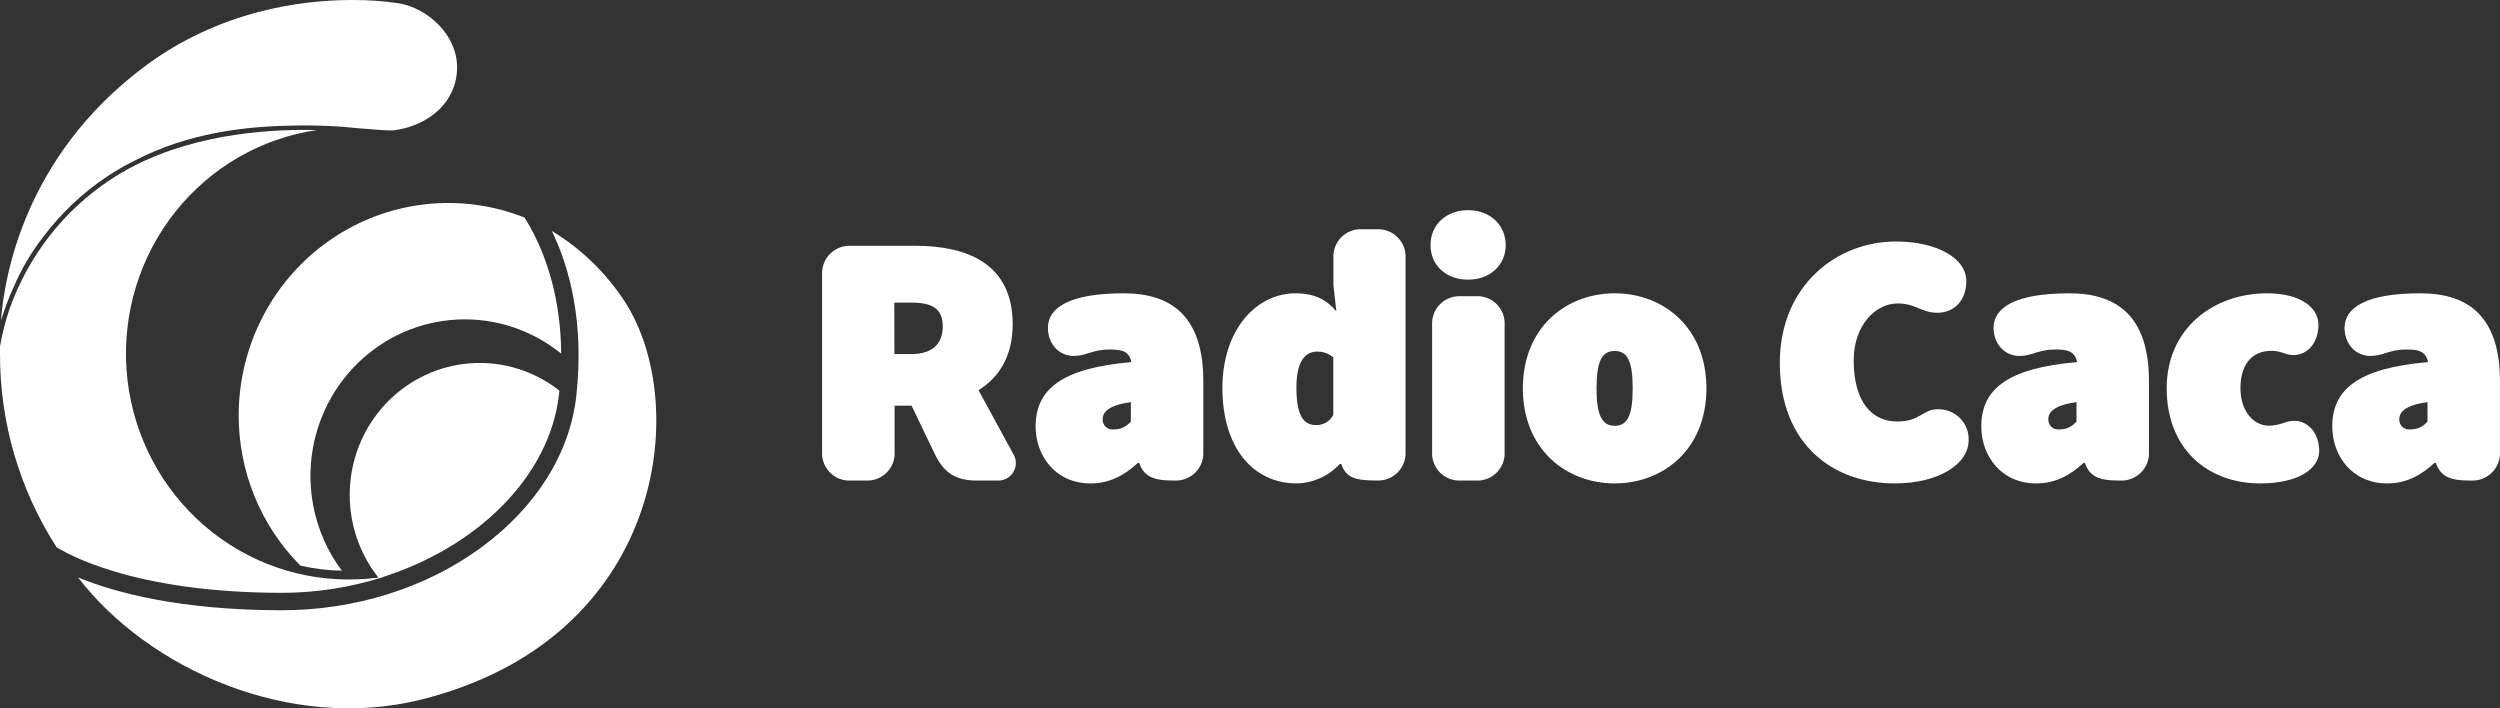 <svg width="120" height="34" viewBox="0 0 120 34" fill="none" xmlns="http://www.w3.org/2000/svg">
<rect x="0" y="0" width="120" height="34" fill="#333333" stroke="none"/>
<path d="M26.838 18.886C26.838 18.84 26.845 18.795 26.85 18.749C25.639 17.796 24.124 17.329 22.595 17.437C21.067 17.545 19.63 18.219 18.56 19.332C17.49 20.445 16.86 21.918 16.792 23.471C16.723 25.025 17.22 26.549 18.188 27.755C22.844 26.334 26.402 22.901 26.838 18.886Z" fill="white"/>
<path fill-rule="evenodd" clip-rule="evenodd" d="M11.456 19.928C11.455 21.271 11.716 22.601 12.224 23.84C12.733 25.08 13.479 26.205 14.419 27.15C15.073 27.3 15.74 27.381 16.41 27.393C15.317 25.933 14.788 24.117 14.922 22.289C15.056 20.461 15.844 18.745 17.138 17.465C18.431 16.185 20.141 15.429 21.946 15.338C23.751 15.248 25.526 15.83 26.937 16.974C26.918 14.38 26.254 12.475 25.633 11.246C25.482 10.95 25.329 10.684 25.179 10.443C23.655 9.839 22.01 9.621 20.385 9.808C18.76 9.995 17.204 10.581 15.853 11.515C14.501 12.449 13.395 13.704 12.629 15.169C11.863 16.636 11.46 18.269 11.456 19.928Z" fill="white"/>
<path fill-rule="evenodd" clip-rule="evenodd" d="M5.269 8.645C3.054 10.117 1.369 12.277 0.467 14.802C0.264 15.397 0.108 16.009 4.27964e-05 16.63C4.27964e-05 16.748 4.27964e-05 16.866 4.27964e-05 16.985C-0.007 20.286 0.94 23.517 2.724 26.277C3.874 26.957 7.102 28.436 13.459 28.456C15.146 28.462 16.824 28.202 18.432 27.685C17.861 27.774 17.284 27.818 16.706 27.816C14.006 27.81 11.409 26.766 9.436 24.895C7.463 23.025 6.262 20.466 6.073 17.733C5.884 15 6.721 12.296 8.417 10.164C10.113 8.033 12.541 6.631 15.214 6.242C15.027 6.242 14.832 6.235 14.63 6.235C12.002 6.235 8.251 6.654 5.269 8.645Z" fill="white"/>
<path fill-rule="evenodd" clip-rule="evenodd" d="M6.921 3.206C1.128 7.547 0.195 13.373 0.048 15.386C0.217 14.83 0.423 14.287 0.663 13.759C1.026 12.917 1.492 12.125 2.051 11.402C2.91 10.249 3.96 9.255 5.152 8.464C5.599 8.168 6.064 7.902 6.545 7.669C8.987 6.412 11.68 6.066 13.944 6.032C15.057 5.999 16.172 6.043 17.281 6.163C18.098 6.229 18.7 6.287 18.965 6.248C20.591 6.011 21.94 4.896 21.94 3.229C21.94 1.634 20.485 0.387 19.163 0.161C18.416 0.049 17.661 -0.005 16.906 0C14.434 0 10.504 0.522 6.921 3.206Z" fill="white"/>
<path fill-rule="evenodd" clip-rule="evenodd" d="M27.666 18.979C27.363 21.758 25.732 24.356 23.073 26.297C20.413 28.237 17.029 29.293 13.504 29.293H13.447C8.626 29.278 5.543 28.454 3.748 27.718C7.132 32.124 13.908 35.141 20.187 33.586C31.87 30.693 33.215 19.454 29.989 14.476C29.088 13.094 27.891 11.935 26.488 11.086C27.344 12.857 28.046 15.458 27.666 18.979Z" fill="white"/>
<path d="M116.918 22.219C117.153 22.858 117.561 23.066 118.559 23.066H118.611C118.795 23.076 118.98 23.047 119.153 22.981C119.326 22.915 119.483 22.813 119.614 22.683C119.744 22.553 119.846 22.396 119.913 22.224C119.979 22.052 120.008 21.868 119.998 21.684V18.296C119.998 15.221 118.508 14.079 116.182 14.079C113.546 14.079 112.538 14.78 112.538 15.739C112.538 16.5 113.058 17.086 113.787 17.086C114.378 17.086 114.689 16.776 115.489 16.776C115.99 16.776 116.443 16.811 116.546 17.381C113.128 17.675 111.949 18.728 111.949 20.474C111.949 21.857 112.887 23.204 114.586 23.204C115.489 23.204 116.199 22.826 116.857 22.219H116.918ZM116.52 20.232C116.42 20.355 116.292 20.453 116.147 20.519C116.003 20.585 115.845 20.617 115.686 20.612C115.618 20.62 115.55 20.613 115.486 20.591C115.422 20.57 115.363 20.535 115.314 20.49C115.264 20.444 115.226 20.388 115.2 20.325C115.174 20.263 115.162 20.196 115.165 20.129C115.165 19.765 115.46 19.454 116.52 19.3V20.232ZM108.823 14.079C106.272 14.079 104.001 15.739 104.001 18.642C104.001 21.544 105.961 23.204 108.494 23.204C110.316 23.204 111.321 22.503 111.321 21.649C111.321 20.836 110.836 20.199 110.107 20.199C109.709 20.199 109.465 20.432 108.909 20.432C108.164 20.432 107.541 19.732 107.541 18.634C107.541 17.537 108.061 16.839 109.031 16.839C109.516 16.839 109.709 17.044 110.072 17.044C110.801 17.044 111.286 16.407 111.286 15.594C111.288 14.738 110.386 14.079 108.823 14.079ZM100.071 22.219C100.305 22.858 100.713 23.066 101.711 23.066H101.763C101.948 23.076 102.132 23.047 102.305 22.981C102.478 22.915 102.635 22.813 102.766 22.683C102.897 22.553 102.998 22.396 103.065 22.224C103.131 22.052 103.16 21.868 103.15 21.684V18.296C103.15 15.221 101.66 14.079 99.335 14.079C96.698 14.079 95.692 14.78 95.692 15.739C95.692 16.5 96.213 17.086 96.942 17.086C97.53 17.086 97.844 16.776 98.641 16.776C99.145 16.776 99.595 16.811 99.7 17.381C96.281 17.675 95.102 18.728 95.102 20.474C95.102 21.857 96.039 23.204 97.738 23.204C98.641 23.204 99.353 22.826 100.012 22.219H100.071ZM99.672 20.232C99.572 20.355 99.445 20.453 99.301 20.519C99.157 20.585 98.999 20.617 98.84 20.612C98.773 20.62 98.705 20.613 98.641 20.591C98.577 20.57 98.518 20.535 98.468 20.49C98.419 20.444 98.38 20.388 98.354 20.325C98.329 20.263 98.317 20.196 98.32 20.129C98.32 19.765 98.615 19.454 99.672 19.3V20.232ZM90.939 23.204C93.072 23.204 94.494 22.27 94.494 21.131C94.502 20.933 94.468 20.737 94.395 20.553C94.323 20.37 94.213 20.203 94.073 20.064C93.933 19.924 93.765 19.815 93.581 19.743C93.397 19.671 93.199 19.638 93.001 19.645C92.275 19.645 92.188 20.232 91.058 20.232C89.828 20.232 88.977 19.265 88.977 17.294C88.977 15.601 90.036 14.565 91.086 14.565C91.954 14.565 92.233 15.013 92.994 15.013C93.794 15.013 94.384 14.425 94.384 13.493C94.384 12.386 92.962 11.592 91 11.592C88.173 11.592 85.431 13.694 85.431 17.43C85.44 21.39 88.044 23.204 90.941 23.204H90.939ZM77.501 20.439C76.878 20.439 76.634 19.886 76.634 18.642C76.634 17.397 76.868 16.846 77.501 16.846C78.134 16.846 78.368 17.364 78.368 18.642C78.368 19.919 78.129 20.439 77.504 20.439H77.501ZM77.501 23.204C79.826 23.204 81.908 21.581 81.908 18.642C81.908 15.702 79.829 14.079 77.504 14.079C75.178 14.079 73.097 15.713 73.097 18.642C73.097 21.57 75.181 23.204 77.504 23.204H77.501ZM70.47 13.423C71.529 13.423 72.274 12.722 72.274 11.763C72.274 10.803 71.529 10.089 70.47 10.089C69.41 10.089 68.665 10.789 68.665 11.763C68.665 12.736 69.412 13.423 70.47 13.423ZM68.742 21.684C68.731 21.868 68.76 22.053 68.826 22.226C68.891 22.398 68.993 22.555 69.124 22.686C69.255 22.816 69.413 22.918 69.586 22.983C69.759 23.049 69.945 23.077 70.13 23.066H70.833C71.018 23.078 71.204 23.049 71.377 22.984C71.55 22.918 71.708 22.817 71.839 22.686C71.97 22.556 72.072 22.399 72.138 22.226C72.204 22.053 72.232 21.868 72.221 21.684V15.601C72.232 15.417 72.204 15.232 72.139 15.059C72.073 14.886 71.971 14.729 71.84 14.598C71.709 14.467 71.551 14.366 71.377 14.301C71.204 14.235 71.018 14.207 70.833 14.219H70.13C69.945 14.208 69.759 14.236 69.586 14.301C69.412 14.367 69.255 14.468 69.124 14.599C68.992 14.73 68.891 14.887 68.825 15.059C68.759 15.232 68.731 15.417 68.742 15.601V21.684ZM62.264 23.204C62.65 23.192 63.03 23.104 63.382 22.943C63.733 22.783 64.049 22.554 64.31 22.27H64.38C64.589 22.891 65.004 23.064 66.009 23.064H66.079C66.264 23.074 66.449 23.044 66.622 22.979C66.795 22.913 66.952 22.811 67.082 22.681C67.213 22.55 67.315 22.394 67.382 22.222C67.448 22.05 67.477 21.866 67.467 21.682V12.386C67.477 12.202 67.448 12.018 67.382 11.846C67.315 11.674 67.213 11.518 67.082 11.387C66.952 11.257 66.795 11.155 66.622 11.089C66.449 11.023 66.264 10.994 66.079 11.004H65.376C65.192 10.995 65.009 11.024 64.837 11.091C64.665 11.157 64.51 11.259 64.38 11.389C64.251 11.52 64.15 11.676 64.086 11.848C64.021 12.02 63.994 12.203 64.005 12.386V13.701L64.144 14.943C63.679 14.392 63.117 14.079 62.179 14.079C60.342 14.079 58.675 15.774 58.675 18.642C58.682 21.441 60.105 23.204 62.257 23.204H62.264ZM63.166 20.402C62.611 20.402 62.228 20.021 62.228 18.607C62.228 17.192 62.749 16.876 63.234 16.876C63.514 16.874 63.786 16.973 63.998 17.154V19.916C63.919 20.069 63.799 20.196 63.65 20.282C63.501 20.369 63.331 20.411 63.159 20.404L63.166 20.402ZM54.679 22.219C54.913 22.858 55.321 23.066 56.32 23.066H56.371C56.556 23.076 56.741 23.047 56.913 22.981C57.086 22.915 57.243 22.813 57.374 22.683C57.505 22.553 57.607 22.396 57.673 22.224C57.739 22.052 57.769 21.868 57.759 21.684V18.296C57.759 15.221 56.268 14.079 53.943 14.079C51.306 14.079 50.3 14.78 50.3 15.739C50.3 16.5 50.821 17.086 51.547 17.086C52.138 17.086 52.45 16.776 53.249 16.776C53.751 16.776 54.203 16.811 54.306 17.381C50.889 17.675 49.71 18.728 49.71 20.474C49.71 21.857 50.647 23.204 52.347 23.204C53.249 23.204 53.959 22.826 54.62 22.219H54.679ZM54.28 20.232C54.18 20.354 54.053 20.453 53.909 20.519C53.765 20.585 53.607 20.617 53.448 20.612C53.381 20.62 53.313 20.613 53.249 20.591C53.185 20.57 53.126 20.535 53.077 20.49C53.027 20.444 52.988 20.388 52.963 20.325C52.937 20.263 52.925 20.196 52.928 20.129C52.928 19.765 53.221 19.454 54.28 19.3V20.232ZM46.968 18.728C47.957 18.123 48.608 17.093 48.608 15.566C48.608 12.629 46.389 11.798 43.942 11.798H40.85C40.665 11.788 40.48 11.817 40.307 11.883C40.134 11.949 39.977 12.051 39.846 12.181C39.715 12.311 39.613 12.467 39.547 12.64C39.48 12.812 39.451 12.996 39.46 13.18V21.684C39.449 21.869 39.478 22.053 39.544 22.226C39.61 22.399 39.712 22.556 39.843 22.686C39.974 22.817 40.132 22.918 40.306 22.984C40.479 23.049 40.665 23.077 40.85 23.066H41.553C41.738 23.077 41.923 23.049 42.097 22.983C42.27 22.918 42.428 22.816 42.559 22.686C42.69 22.555 42.791 22.398 42.857 22.226C42.923 22.053 42.952 21.868 42.941 21.684V19.473H43.756L44.884 21.822C45.317 22.704 45.889 23.066 46.878 23.066H47.971C48.109 23.057 48.243 23.015 48.361 22.942C48.479 22.869 48.577 22.768 48.647 22.649C48.716 22.529 48.755 22.394 48.76 22.256C48.765 22.118 48.735 21.981 48.674 21.857L46.968 18.728ZM42.927 14.525H43.742C44.731 14.525 45.252 14.8 45.252 15.665C45.252 16.528 44.731 16.995 43.742 16.995H42.931L42.927 14.525Z" fill="white"/>
</svg>
